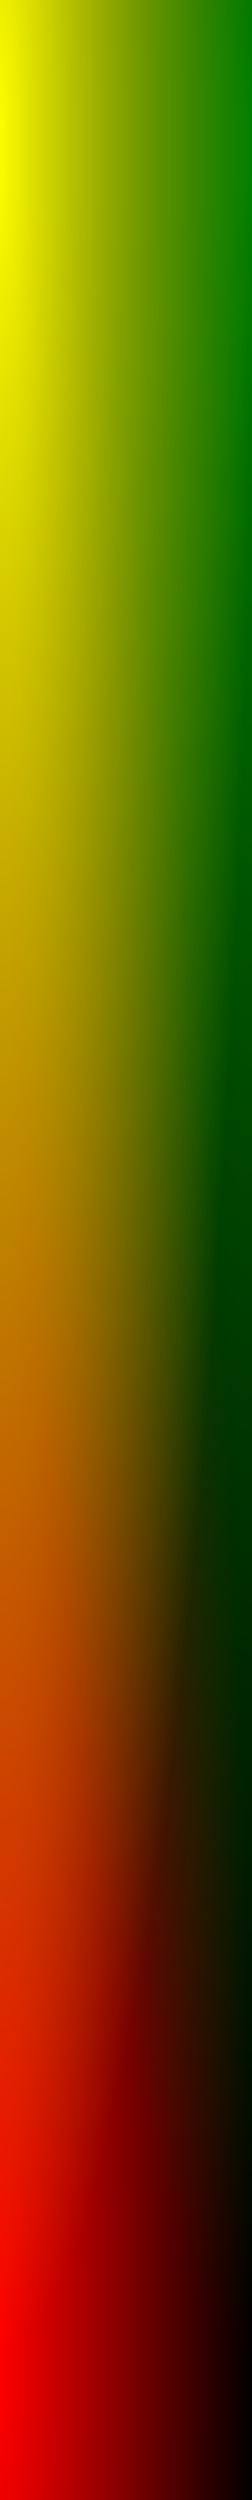 <svg version="1.1" width="40" height="396" xmlns="http://www.w3.org/2000/svg" color-interpolation-filters="sRGB">
    <g>
        <rect width='40' height='396' fill='black' />
        <rect width='40' height='396' fill='url(#red)' style='mix-blend-mode:screen' />
        <rect width='40' height='396' fill='url(#green)' style='mix-blend-mode:screen' />
        <rect width='40' height='396' fill='url(#yellow)' style='mix-blend-mode:screen' />
    </g>
    <defs>
        <radialGradient id='yellow' cx='0' cy='0' r='1' >
            <stop stop-color='yellow' />
            <stop stop-color='yellow' offset='1' stop-opacity='0' />
        </radialGradient>
        <radialGradient id='green' cx='1' cy='0' r='1' >
            <stop stop-color='green' />
            <stop stop-color='green' offset='1' stop-opacity='0' />
        </radialGradient>
        <radialGradient id='red' cx='0' cy='1' r='1' >
            <stop stop-color='red' />
            <stop stop-color='red' offset='1' stop-opacity='0' />
        </radialGradient>
    </defs>
</svg>